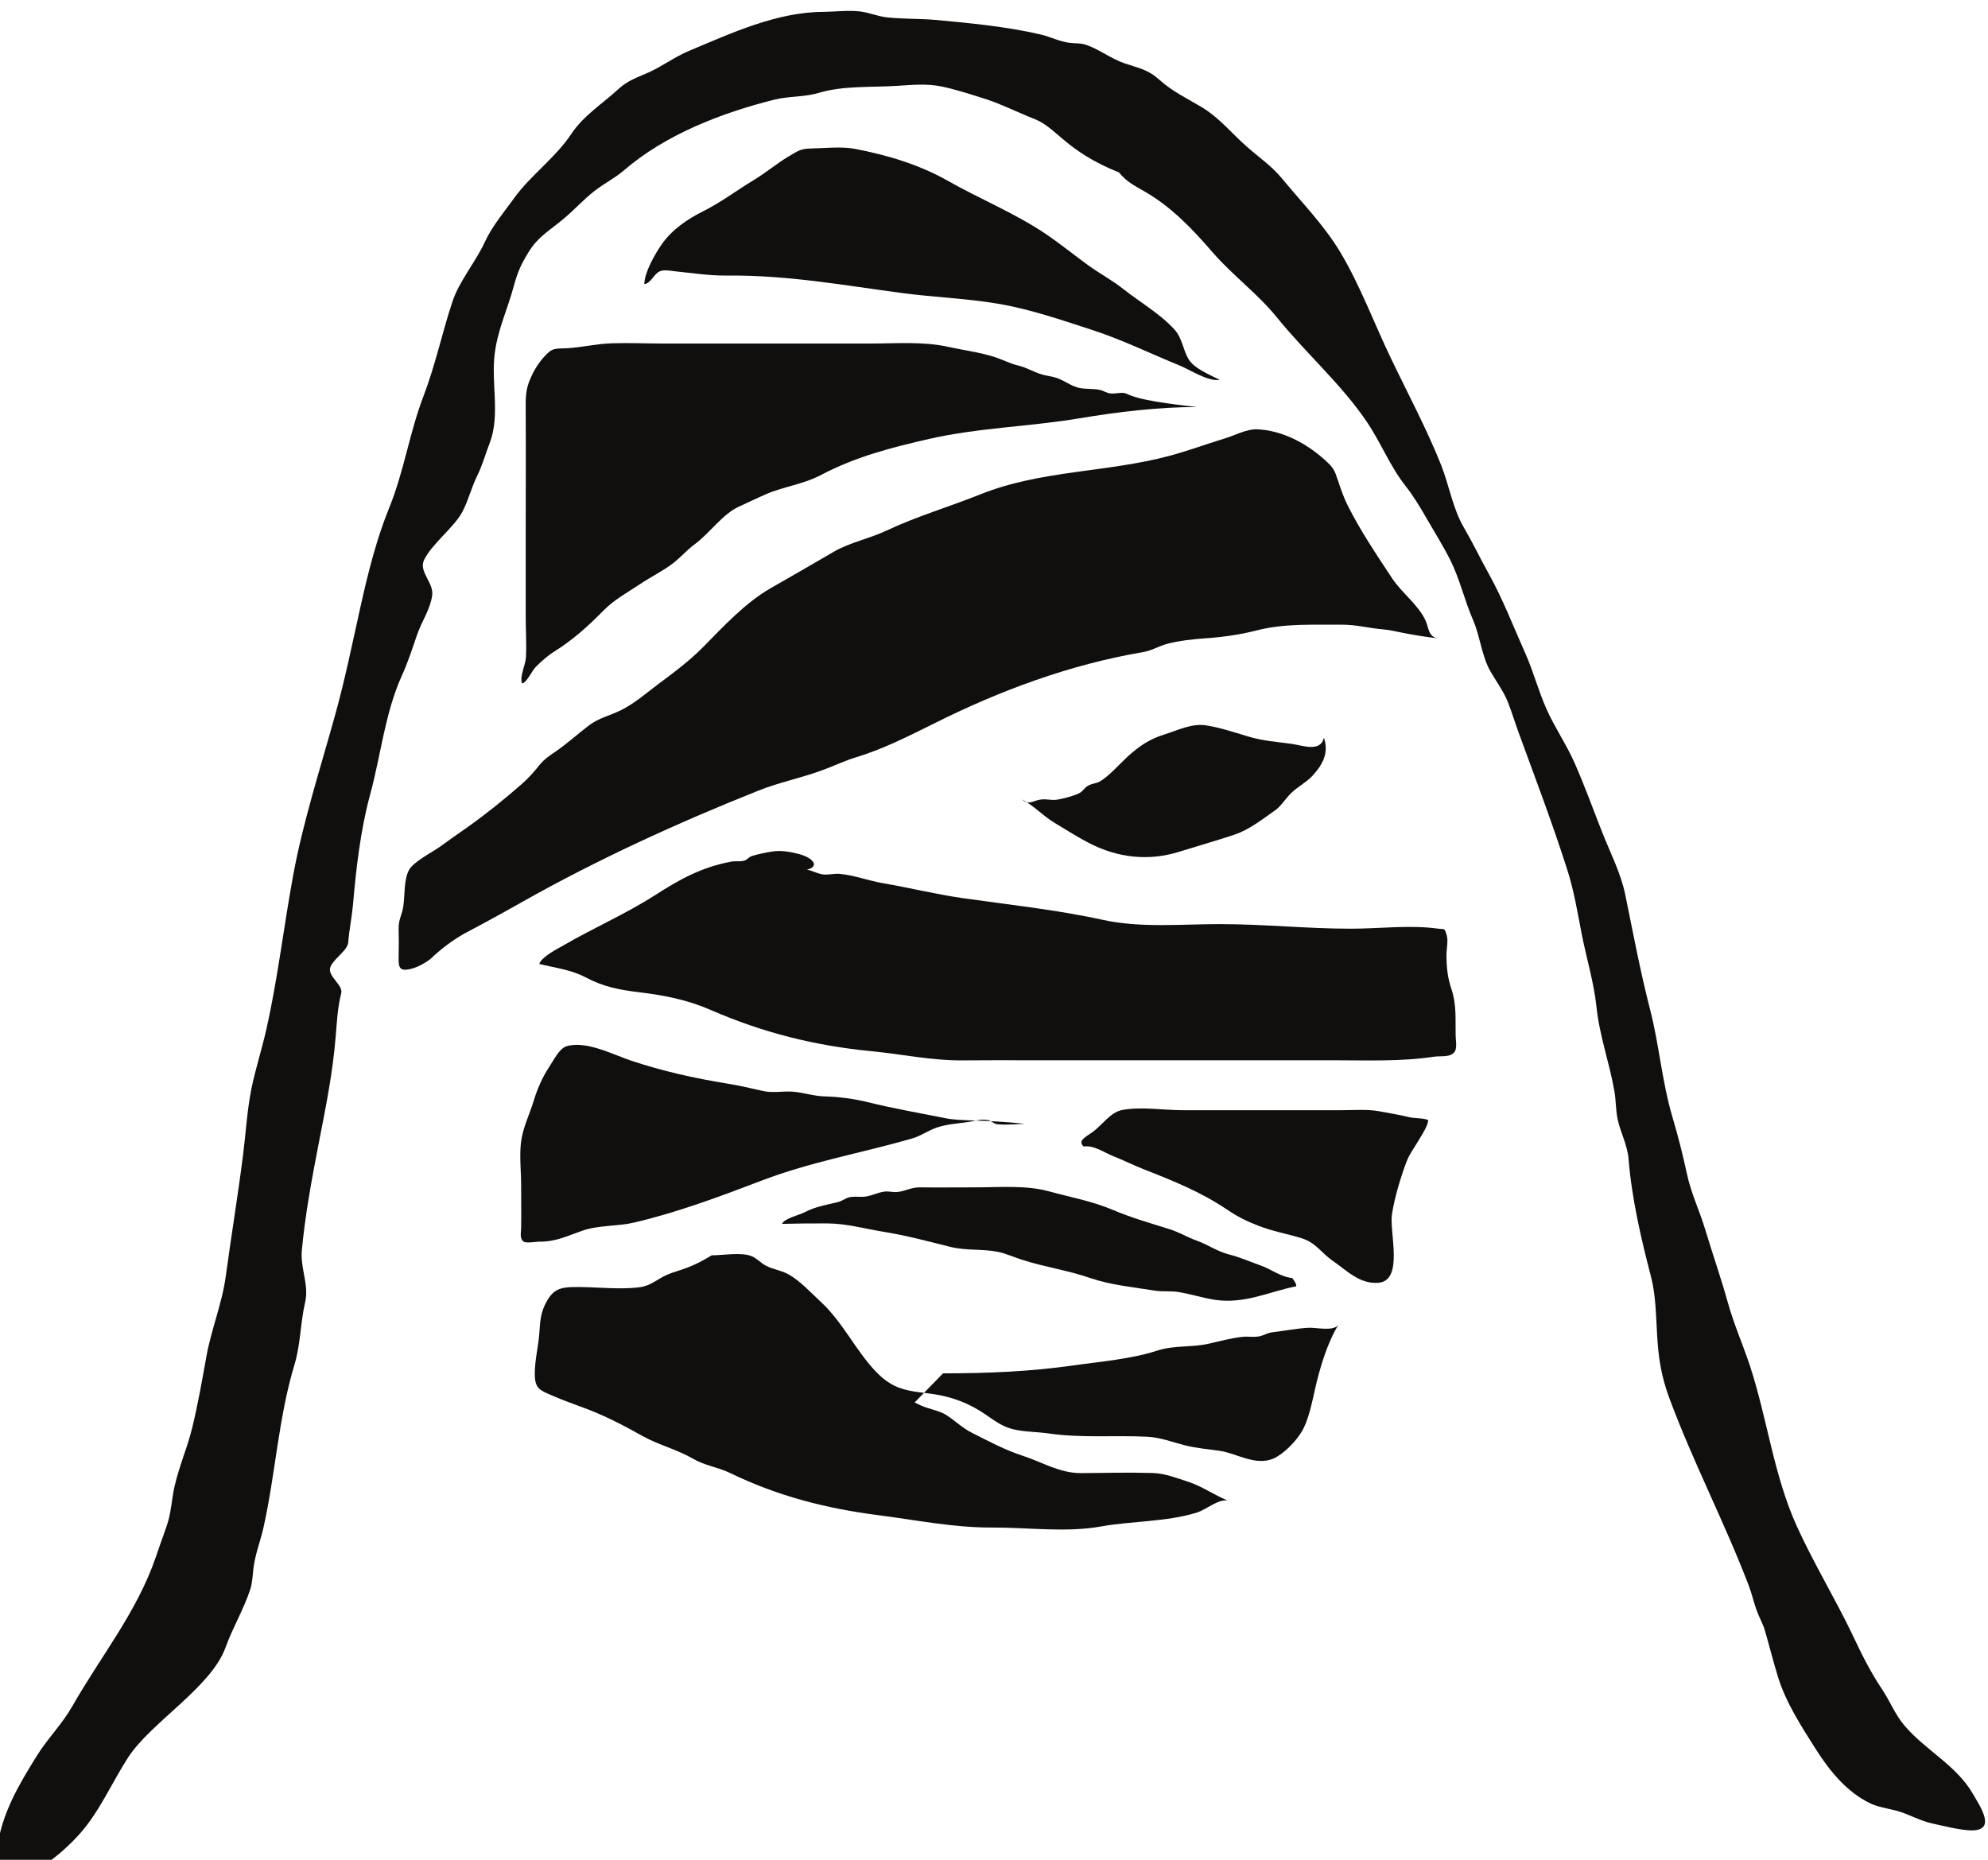 <?xml version="1.0" encoding="UTF-8" standalone="no"?>
<!-- Created with Inkscape (http://www.inkscape.org/) -->

<svg
   width="25.655"
   height="24"
   viewBox="0 0 6.788 6.35"
   version="1.1"
   id="svg5609"
   inkscape:version="1.2.1 (9c6d41e4, 2022-07-14)"
   sodipodi:docname="hasturs-envoys.svg"
   xmlns:inkscape="http://www.inkscape.org/namespaces/inkscape"
   xmlns:sodipodi="http://sodipodi.sourceforge.net/DTD/sodipodi-0.dtd"
   xmlns="http://www.w3.org/2000/svg"
   xmlns:svg="http://www.w3.org/2000/svg">
  <sodipodi:namedview
     id="namedview5611"
     pagecolor="#505050"
     bordercolor="#eeeeee"
     borderopacity="1"
     inkscape:showpageshadow="0"
     inkscape:pageopacity="0"
     inkscape:pagecheckerboard="0"
     inkscape:deskcolor="#505050"
     inkscape:document-units="mm"
     showgrid="false"
     inkscape:zoom="0.7046647"
     inkscape:cx="-41.154325"
     inkscape:cy="162.48863"
     inkscape:window-width="1390"
     inkscape:window-height="941"
     inkscape:window-x="0"
     inkscape:window-y="25"
     inkscape:window-maximized="0"
     inkscape:current-layer="layer1" />
  <defs
     id="defs5606">
    <clipPath
       clipPathUnits="userSpaceOnUse"
       id="clipPath2461">
      <path
         d="m 159.654,641.77 h 22.76 v 22.76 h -22.76 z"
         id="path2459" />
    </clipPath>
  </defs>
  <g
     inkscape:label="Layer 1"
     inkscape:groupmode="layer"
     id="layer1"
     transform="translate(-116.007,-105.712)">
    <g
       id="g2455"
       transform="matrix(0.392,0,0,-0.392,52.538,365.042)">
      <g
         id="g2457"
         clip-path="url(#clipPath2461)">
        <g
           id="g2463"
           transform="translate(174.432,655.996)">
          <path
             d="M 0,0 C -0.081,0.016 -0.076,0.094 -0.104,0.155 -0.167,0.292 -0.31,0.395 -0.394,0.521 -0.53,0.727 -0.671,0.936 -0.781,1.155 -0.816,1.223 -0.846,1.311 -0.87,1.384 -0.898,1.467 -0.907,1.487 -0.979,1.552 -1.138,1.696 -1.349,1.812 -1.573,1.821 -1.665,1.824 -1.768,1.766 -1.857,1.74 -2.015,1.692 -2.173,1.633 -2.334,1.59 -2.877,1.444 -3.454,1.466 -3.98,1.255 -4.253,1.146 -4.536,1.063 -4.801,0.938 -4.954,0.866 -5.117,0.837 -5.261,0.753 -5.444,0.646 -5.628,0.54 -5.812,0.435 c -0.215,-0.124 -0.407,-0.33 -0.58,-0.506 -0.123,-0.125 -0.259,-0.226 -0.399,-0.33 -0.106,-0.08 -0.203,-0.166 -0.324,-0.226 -0.091,-0.045 -0.189,-0.066 -0.272,-0.128 -0.104,-0.079 -0.196,-0.164 -0.305,-0.238 -0.052,-0.035 -0.094,-0.065 -0.133,-0.114 -0.051,-0.063 -0.094,-0.112 -0.154,-0.164 -0.15,-0.132 -0.31,-0.26 -0.473,-0.376 -0.08,-0.056 -0.161,-0.112 -0.24,-0.17 -0.061,-0.044 -0.229,-0.129 -0.267,-0.201 -0.046,-0.089 -0.035,-0.217 -0.049,-0.315 -0.011,-0.076 -0.042,-0.113 -0.041,-0.196 0.002,-0.079 0.002,-0.158 0,-0.237 -0.002,-0.103 0.004,-0.141 0.118,-0.11 0.053,0.014 0.114,0.05 0.157,0.081 0.089,0.086 0.188,0.161 0.296,0.223 0.167,0.088 0.334,0.179 0.498,0.272 0.659,0.372 1.356,0.691 2.058,0.971 0.188,0.076 0.384,0.113 0.573,0.184 0.099,0.037 0.188,0.08 0.287,0.11 0.229,0.069 0.459,0.185 0.674,0.292 0.579,0.29 1.187,0.515 1.827,0.624 0.078,0.014 0.128,0.05 0.206,0.071 0.109,0.029 0.23,0.041 0.342,0.049 0.143,0.01 0.293,0.031 0.433,0.067 0.249,0.064 0.492,0.049 0.749,0.051 0.128,0 0.235,-0.031 0.359,-0.041 C -0.376,0.07 -0.295,0.037 0,0"
             style="fill:#100f0d;fill-opacity:1;fill-rule:nonzero;stroke:none"
             id="path2465" />
        </g>
        <g
           id="g2467"
           transform="translate(172.338,658.011)">
          <path
             d="M 0,0 C -0.341,0 -0.692,-0.043 -1.029,-0.099 -1.459,-0.171 -1.902,-0.18 -2.33,-0.277 -2.659,-0.352 -2.973,-0.432 -3.276,-0.592 -3.432,-0.674 -3.599,-0.692 -3.757,-0.76 -3.835,-0.794 -3.916,-0.834 -3.992,-0.868 -4.134,-0.933 -4.245,-1.099 -4.377,-1.196 -4.444,-1.245 -4.498,-1.31 -4.564,-1.36 -4.65,-1.427 -4.758,-1.479 -4.85,-1.541 c -0.115,-0.077 -0.226,-0.135 -0.323,-0.234 -0.131,-0.134 -0.268,-0.256 -0.425,-0.354 -0.058,-0.036 -0.109,-0.082 -0.161,-0.133 -0.035,-0.034 -0.082,-0.144 -0.122,-0.145 -0.02,0.069 0.031,0.155 0.035,0.229 0.006,0.116 -0.002,0.234 -0.002,0.349 0,0.248 0,0.496 0,0.744 0,0.35 0.002,0.7 0,1.049 0,0.092 -0.004,0.167 0.028,0.252 0.031,0.082 0.071,0.152 0.129,0.218 0.075,0.084 0.093,0.073 0.201,0.078 0.131,0.007 0.258,0.039 0.391,0.043 0.15,0.005 0.3,-0.002 0.45,-0.002 h 0.813 0.987 c 0.23,0 0.464,0.02 0.687,-0.03 0.132,-0.029 0.268,-0.046 0.397,-0.087 0.069,-0.022 0.138,-0.059 0.208,-0.075 0.075,-0.018 0.132,-0.056 0.204,-0.077 0.069,-0.02 0.102,-0.015 0.167,-0.046 0.052,-0.024 0.103,-0.06 0.161,-0.072 0.06,-0.012 0.117,-0.004 0.178,-0.017 0.034,-0.007 0.054,-0.027 0.095,-0.031 0.037,-0.004 0.086,0.011 0.122,0.003 C -0.581,0.109 -0.575,0.062 0,0"
             style="fill:#100f0d;fill-opacity:1;fill-rule:nonzero;stroke:none"
             id="path2469" />
        </g>
        <g
           id="g2471"
           transform="translate(172.535,658.248)">
          <path
             d="M 0,0 C -0.099,-0.019 -0.263,0.09 -0.348,0.124 -0.603,0.228 -0.845,0.347 -1.107,0.433 -1.375,0.52 -1.653,0.616 -1.932,0.663 -2.204,0.709 -2.487,0.719 -2.761,0.755 -3.28,0.824 -3.764,0.913 -4.291,0.908 -4.445,0.906 -4.59,0.93 -4.742,0.945 c -0.04,0.004 -0.097,0.017 -0.135,0 -0.052,-0.022 -0.078,-0.106 -0.135,-0.111 0.002,0.104 0.093,0.261 0.15,0.344 0.09,0.13 0.226,0.222 0.364,0.291 0.151,0.075 0.292,0.182 0.438,0.27 0.108,0.065 0.201,0.145 0.307,0.208 0.079,0.046 0.1,0.066 0.194,0.068 0.122,0.002 0.261,0.019 0.38,-0.003 C -2.901,1.959 -2.621,1.876 -2.373,1.736 -2.09,1.575 -1.782,1.451 -1.51,1.267 -1.387,1.183 -1.267,1.086 -1.146,0.998 -1.045,0.925 -0.937,0.868 -0.839,0.79 -0.694,0.676 -0.519,0.575 -0.394,0.438 -0.325,0.361 -0.321,0.263 -0.272,0.181 -0.237,0.122 -0.173,0.082 0,0"
             style="fill:#100f0d;fill-opacity:1;fill-rule:nonzero;stroke:none"
             id="path2473" />
        </g>
        <g
           id="g2475"
           transform="translate(168.939,653.981)">
          <path
             d="m 0,0 c 0.049,-0.008 0.089,-0.034 0.138,-0.041 0.047,-0.006 0.096,0.008 0.143,0.005 0.126,-0.01 0.258,-0.061 0.384,-0.082 0.231,-0.04 0.454,-0.095 0.687,-0.129 0.407,-0.058 0.825,-0.102 1.226,-0.19 0.328,-0.072 0.681,-0.037 1.017,-0.037 0.386,0 0.757,-0.04 1.145,-0.04 0.241,0 0.514,0.034 0.753,0.001 0.066,-0.009 0.06,0.01 0.08,-0.058 C 5.588,-0.618 5.571,-0.692 5.571,-0.742 5.572,-0.857 5.58,-0.937 5.616,-1.045 5.66,-1.179 5.648,-1.304 5.651,-1.444 5.651,-1.479 5.665,-1.55 5.644,-1.583 5.609,-1.639 5.519,-1.62 5.462,-1.629 5.17,-1.673 4.875,-1.66 4.58,-1.66 H 3.274 1.936 c -0.192,0 -0.383,10e-4 -0.574,-0.001 -0.271,-0.003 -0.531,0.054 -0.799,0.08 -0.491,0.047 -0.948,0.162 -1.398,0.358 -0.206,0.09 -0.406,0.129 -0.63,0.156 -0.176,0.021 -0.31,0.049 -0.462,0.129 -0.126,0.067 -0.263,0.082 -0.404,0.117 0.021,0.063 0.156,0.13 0.211,0.162 0.26,0.151 0.537,0.271 0.791,0.433 0.221,0.142 0.407,0.246 0.668,0.296 0.035,0.007 0.08,-0.001 0.112,0.008 0.034,0.009 0.038,0.031 0.073,0.042 0.053,0.016 0.123,0.031 0.18,0.039 0.072,0.011 0.148,-0.003 0.217,-0.02 C 0.057,0.106 0.115,0.027 0,0"
             style="fill:#100f0d;fill-opacity:1;fill-rule:nonzero;stroke:none"
             id="path2477" />
        </g>
        <g
           id="g2479"
           transform="translate(173.443,655.13)">
          <path
             d="m 0,0 c 0.045,-0.135 -0.013,-0.237 -0.103,-0.334 -0.051,-0.055 -0.126,-0.092 -0.183,-0.148 -0.047,-0.045 -0.086,-0.112 -0.138,-0.149 -0.111,-0.077 -0.225,-0.17 -0.359,-0.214 -0.159,-0.053 -0.322,-0.099 -0.482,-0.149 -0.258,-0.08 -0.528,-0.055 -0.785,0.079 -0.099,0.051 -0.197,0.115 -0.295,0.173 -0.101,0.06 -0.182,0.151 -0.285,0.205 0.055,-0.052 0.092,-0.014 0.151,-0.003 0.061,0.012 0.1,-0.009 0.162,0.002 0.054,0.01 0.142,0.032 0.19,0.058 0.027,0.015 0.041,0.043 0.065,0.058 0.037,0.025 0.077,0.022 0.113,0.043 0.08,0.048 0.172,0.154 0.241,0.217 0.094,0.085 0.186,0.15 0.313,0.189 0.119,0.037 0.243,0.101 0.368,0.081 0.121,-0.019 0.242,-0.059 0.361,-0.095 0.136,-0.041 0.243,-0.047 0.384,-0.066 C -0.184,-0.067 -0.031,-0.128 0,0"
             style="fill:#100f0d;fill-opacity:1;fill-rule:nonzero;stroke:none"
             id="path2481" />
        </g>
        <g
           id="g2483"
           transform="translate(170.836,651.768)">
          <path
             d="M 0,0 C -0.001,0 -0.199,-0.015 -0.249,-0.002 -0.27,0.003 -0.298,0.028 -0.316,0.031 -0.377,0.042 -0.404,0.031 -0.464,0.02 -0.566,0.002 -0.67,0 -0.768,-0.034 c -0.077,-0.027 -0.135,-0.072 -0.215,-0.095 -0.434,-0.125 -0.882,-0.203 -1.305,-0.365 -0.364,-0.139 -0.742,-0.28 -1.116,-0.367 -0.149,-0.034 -0.307,-0.021 -0.45,-0.071 -0.138,-0.048 -0.23,-0.096 -0.374,-0.095 -0.031,0 -0.114,-0.016 -0.137,10e-4 -0.035,0.026 -0.022,0.074 -0.021,0.117 0.002,0.125 0,0.251 0,0.376 0,0.119 -0.015,0.247 -0.002,0.364 0.015,0.133 0.073,0.243 0.111,0.367 0.03,0.101 0.076,0.207 0.133,0.293 0.035,0.052 0.088,0.162 0.15,0.183 0.169,0.054 0.406,-0.07 0.559,-0.122 C -3.158,0.459 -2.879,0.397 -2.591,0.35 -2.486,0.333 -2.383,0.309 -2.282,0.286 -2.193,0.265 -2.104,0.287 -2.014,0.279 -1.917,0.27 -1.835,0.24 -1.736,0.238 -1.622,0.236 -1.481,0.216 -1.37,0.189 -1.141,0.132 -0.918,0.094 -0.688,0.048 -0.546,0.02 -0.382,0.039 0,0"
             style="fill:#100f0d;fill-opacity:1;fill-rule:nonzero;stroke:none"
             id="path2485" />
        </g>
        <g
           id="g2487"
           transform="translate(171.35,651.57)">
          <path
             d="M 0,0 C 0.088,0.013 0.179,-0.053 0.257,-0.084 0.346,-0.119 0.433,-0.163 0.522,-0.198 0.782,-0.3 1.02,-0.395 1.254,-0.553 1.346,-0.615 1.422,-0.652 1.521,-0.69 c 0.126,-0.05 0.253,-0.07 0.383,-0.111 0.12,-0.039 0.168,-0.128 0.268,-0.197 0.12,-0.082 0.232,-0.203 0.396,-0.189 0.222,0.019 0.094,0.442 0.117,0.594 0.022,0.146 0.074,0.317 0.125,0.455 0.026,0.07 0.068,0.124 0.105,0.187 C 2.939,0.09 3.004,0.187 3,0.231 2.949,0.25 2.886,0.243 2.832,0.256 2.747,0.277 2.659,0.291 2.573,0.307 2.468,0.326 2.358,0.316 2.25,0.316 H 1.501 0.863 C 0.695,0.316 0.498,0.349 0.336,0.318 0.229,0.297 0.163,0.186 0.075,0.124 0.01,0.079 -0.053,0.048 0,0"
             style="fill:#100f0d;fill-opacity:1;fill-rule:nonzero;stroke:none"
             id="path2489" />
        </g>
        <g
           id="g2491"
           transform="translate(173.167,650.424)">
          <path
             d="m 0,0 c -0.107,0.012 -0.18,0.076 -0.277,0.11 -0.096,0.034 -0.176,0.071 -0.276,0.096 -0.1,0.026 -0.182,0.085 -0.277,0.119 -0.081,0.029 -0.154,0.074 -0.237,0.1 -0.168,0.053 -0.331,0.099 -0.492,0.167 -0.185,0.079 -0.37,0.111 -0.555,0.162 -0.205,0.057 -0.43,0.036 -0.647,0.036 -0.16,0 -0.319,-0.002 -0.479,0 C -3.322,0.791 -3.361,0.759 -3.437,0.75 -3.475,0.745 -3.516,0.758 -3.554,0.753 -3.613,0.745 -3.665,0.715 -3.725,0.709 -3.774,0.704 -3.816,0.715 -3.865,0.702 -3.889,0.696 -3.924,0.67 -3.957,0.662 -4.062,0.636 -4.152,0.623 -4.248,0.573 -4.296,0.548 -4.421,0.521 -4.445,0.472 -4.313,0.475 -4.18,0.477 -4.048,0.476 -3.876,0.474 -3.733,0.431 -3.566,0.404 -3.365,0.372 -3.177,0.321 -2.98,0.272 -2.84,0.237 -2.701,0.256 -2.563,0.228 -2.497,0.215 -2.42,0.18 -2.353,0.159 -2.158,0.096 -1.951,0.067 -1.759,0 c 0.178,-0.061 0.373,-0.079 0.559,-0.109 0.071,-0.012 0.14,-0.001 0.21,-0.013 0.104,-0.017 0.208,-0.05 0.312,-0.067 0.263,-0.04 0.473,0.07 0.711,0.117 C 0.035,-0.061 0.037,-0.05 0,0"
             style="fill:#100f0d;fill-opacity:1;fill-rule:nonzero;stroke:none"
             id="path2493" />
        </g>
        <g
           id="g2495"
           transform="translate(169.878,649.341)">
          <path
             d="m 0,0 c 0.016,-0.009 0.032,-0.017 0.048,-0.024 0.073,-0.035 0.161,-0.044 0.229,-0.087 0.077,-0.05 0.141,-0.114 0.222,-0.154 0.149,-0.075 0.287,-0.15 0.451,-0.203 0.16,-0.052 0.315,-0.15 0.502,-0.148 0.207,0.002 0.415,0.007 0.622,0.001 C 2.182,-0.618 2.287,-0.661 2.39,-0.694 2.506,-0.733 2.607,-0.806 2.725,-0.854 2.636,-0.844 2.54,-0.935 2.454,-0.961 2.187,-1.042 1.896,-1.032 1.621,-1.081 1.323,-1.135 0.98,-1.089 0.677,-1.09 0.34,-1.092 0.015,-1.025 -0.32,-0.982 c -0.457,0.059 -0.876,0.167 -1.288,0.367 -0.108,0.052 -0.217,0.063 -0.324,0.125 -0.142,0.082 -0.299,0.119 -0.44,0.198 -0.169,0.095 -0.341,0.184 -0.524,0.25 -0.086,0.032 -0.171,0.062 -0.253,0.098 -0.116,0.05 -0.161,0.061 -0.16,0.197 0.001,0.126 0.032,0.236 0.04,0.356 0.007,0.106 0.012,0.183 0.068,0.278 0.052,0.09 0.109,0.113 0.205,0.117 0.198,0.007 0.405,-0.026 0.6,-0.001 0.101,0.013 0.155,0.073 0.242,0.11 0.106,0.044 0.193,0.049 0.386,0.168 0.1,0 0.254,0.029 0.347,-0.007 C -1.376,1.256 -1.339,1.213 -1.296,1.191 -1.232,1.157 -1.159,1.15 -1.095,1.113 -0.996,1.056 -0.903,0.955 -0.82,0.878 -0.626,0.699 -0.519,0.46 -0.341,0.271 -0.292,0.219 -0.236,0.174 -0.172,0.143 -0.064,0.092 0.056,0.089 0.172,0.071 c 0.16,-0.025 0.306,-0.081 0.44,-0.173 0.083,-0.056 0.15,-0.11 0.25,-0.133 0.099,-0.023 0.202,-0.021 0.302,-0.035 0.287,-0.042 0.571,-0.015 0.86,-0.029 0.113,-0.005 0.224,-0.048 0.334,-0.076 0.101,-0.025 0.198,-0.032 0.3,-0.047 0.147,-0.022 0.309,-0.133 0.465,-0.068 0.09,0.039 0.196,0.149 0.245,0.23 C 3.43,-0.162 3.462,0.005 3.487,0.115 3.526,0.288 3.592,0.517 3.69,0.674 3.642,0.616 3.494,0.654 3.43,0.65 3.327,0.644 3.215,0.623 3.112,0.61 3.074,0.606 3.048,0.587 3.014,0.578 2.959,0.564 2.91,0.577 2.855,0.571 2.756,0.561 2.652,0.531 2.556,0.51 2.408,0.478 2.264,0.499 2.116,0.452 1.881,0.376 1.626,0.357 1.383,0.322 1.001,0.268 0.632,0.253 0.247,0.253"
             style="fill:#100f0d;fill-opacity:1;fill-rule:nonzero;stroke:none"
             id="path2497" />
        </g>
        <g
           id="g2499"
           transform="translate(171.658,660.054)">
          <path
             d="m 0,0 c 0.07,-0.085 0.131,-0.112 0.225,-0.167 0.23,-0.132 0.416,-0.327 0.587,-0.525 0.178,-0.206 0.395,-0.362 0.566,-0.574 0.247,-0.305 0.56,-0.58 0.779,-0.904 0.122,-0.179 0.202,-0.387 0.336,-0.557 0.07,-0.089 0.125,-0.18 0.182,-0.279 0.071,-0.124 0.147,-0.244 0.211,-0.371 0.084,-0.169 0.123,-0.35 0.198,-0.522 0.062,-0.143 0.075,-0.316 0.153,-0.45 0.054,-0.092 0.109,-0.165 0.15,-0.264 0.034,-0.086 0.061,-0.177 0.093,-0.264 0.145,-0.397 0.297,-0.796 0.425,-1.199 0.058,-0.18 0.089,-0.371 0.125,-0.557 0.042,-0.214 0.106,-0.42 0.129,-0.637 0.026,-0.251 0.113,-0.485 0.156,-0.733 0.014,-0.08 0.011,-0.168 0.029,-0.248 0.026,-0.117 0.084,-0.22 0.094,-0.341 0.028,-0.344 0.108,-0.69 0.195,-1.023 0.042,-0.163 0.043,-0.326 0.053,-0.494 0.011,-0.208 0.034,-0.369 0.108,-0.569 0.205,-0.552 0.479,-1.077 0.689,-1.625 0.028,-0.072 0.044,-0.147 0.07,-0.219 0.019,-0.054 0.057,-0.124 0.071,-0.172 0.039,-0.134 0.074,-0.275 0.116,-0.411 0.068,-0.222 0.205,-0.433 0.33,-0.63 0.119,-0.187 0.267,-0.371 0.474,-0.471 0.067,-0.031 0.15,-0.044 0.222,-0.062 0.111,-0.029 0.204,-0.088 0.314,-0.112 0.106,-0.023 0.22,-0.053 0.319,-0.06 0.257,-0.018 0.107,0.199 0.035,0.323 -0.145,0.247 -0.417,0.379 -0.596,0.593 -0.079,0.094 -0.125,0.213 -0.193,0.314 -0.101,0.15 -0.178,0.307 -0.255,0.47 -0.153,0.32 -0.34,0.626 -0.487,0.95 -0.2,0.441 -0.257,0.936 -0.407,1.394 -0.062,0.187 -0.14,0.362 -0.193,0.552 C 5.244,-9.631 5.17,-9.42 5.106,-9.208 5.057,-9.044 4.984,-8.895 4.948,-8.728 4.911,-8.558 4.869,-8.39 4.819,-8.223 4.729,-7.917 4.705,-7.599 4.626,-7.292 4.54,-6.958 4.478,-6.626 4.409,-6.289 4.371,-6.102 4.276,-5.92 4.207,-5.743 4.129,-5.546 4.056,-5.343 3.971,-5.15 3.9,-4.986 3.797,-4.839 3.724,-4.675 3.653,-4.517 3.61,-4.348 3.54,-4.191 3.435,-3.956 3.343,-3.715 3.218,-3.491 3.145,-3.359 3.081,-3.225 3.005,-3.095 2.908,-2.931 2.876,-2.728 2.807,-2.552 2.68,-2.233 2.517,-1.929 2.369,-1.62 2.221,-1.313 2.102,-0.987 1.927,-0.694 1.786,-0.459 1.592,-0.262 1.418,-0.051 1.329,0.057 1.218,0.132 1.114,0.224 0.981,0.341 0.873,0.477 0.72,0.569 0.59,0.647 0.467,0.704 0.353,0.806 0.251,0.898 0.176,0.907 0.047,0.951 -0.069,0.991 -0.169,1.07 -0.282,1.11 -0.335,1.129 -0.37,1.122 -0.429,1.129 -0.517,1.139 -0.598,1.182 -0.683,1.202 -0.981,1.271 -1.297,1.301 -1.601,1.329 -1.741,1.341 -1.882,1.336 -2.021,1.351 -2.1,1.359 -2.173,1.392 -2.251,1.402 -2.353,1.415 -2.473,1.4 -2.576,1.399 -2.982,1.397 -3.374,1.215 -3.746,1.059 -3.869,1.008 -3.979,0.924 -4.101,0.87 -4.2,0.826 -4.28,0.801 -4.361,0.726 -4.498,0.6 -4.665,0.495 -4.77,0.337 -4.911,0.125 -5.124,-0.022 -5.271,-0.226 c -0.091,-0.126 -0.188,-0.24 -0.254,-0.381 -0.08,-0.174 -0.222,-0.339 -0.281,-0.517 -0.09,-0.271 -0.149,-0.554 -0.252,-0.823 -0.122,-0.317 -0.17,-0.656 -0.298,-0.971 -0.221,-0.543 -0.29,-1.153 -0.474,-1.814 -0.127,-0.459 -0.278,-0.924 -0.364,-1.392 -0.082,-0.446 -0.134,-0.9 -0.234,-1.343 -0.039,-0.173 -0.095,-0.344 -0.13,-0.517 -0.037,-0.186 -0.048,-0.384 -0.072,-0.573 -0.045,-0.354 -0.103,-0.706 -0.151,-1.059 -0.032,-0.237 -0.127,-0.463 -0.169,-0.7 -0.037,-0.206 -0.074,-0.418 -0.124,-0.622 -0.049,-0.2 -0.139,-0.388 -0.169,-0.593 -0.036,-0.249 -0.031,-0.189 -0.146,-0.526 -0.164,-0.482 -0.483,-0.87 -0.731,-1.307 -0.088,-0.153 -0.211,-0.275 -0.305,-0.425 -0.074,-0.118 -0.15,-0.244 -0.211,-0.37 -0.067,-0.142 -0.127,-0.306 -0.134,-0.463 -0.006,-0.144 0.046,-0.175 0.176,-0.166 0.093,0.006 0.158,-10e-4 0.237,0.05 0.105,0.067 0.222,0.175 0.304,0.267 0.174,0.195 0.281,0.448 0.422,0.666 0.202,0.309 0.722,0.609 0.848,0.957 0.062,0.172 0.16,0.335 0.216,0.508 0.021,0.066 0.02,0.134 0.03,0.202 0.016,0.11 0.058,0.219 0.083,0.327 0.107,0.475 0.131,0.961 0.272,1.428 0.054,0.18 0.05,0.358 0.092,0.539 0.037,0.156 -0.043,0.295 -0.028,0.457 0.029,0.309 0.086,0.616 0.145,0.921 0.062,0.318 0.124,0.619 0.15,0.943 0.01,0.126 0.017,0.253 0.048,0.375 0.017,0.067 -0.108,0.141 -0.098,0.212 0.01,0.075 0.154,0.154 0.159,0.23 0.008,0.108 0.031,0.216 0.041,0.324 0.027,0.315 0.066,0.655 0.149,0.961 0.094,0.342 0.129,0.709 0.276,1.036 0.056,0.123 0.091,0.235 0.135,0.362 0.041,0.117 0.111,0.213 0.13,0.337 0.017,0.112 -0.119,0.207 -0.071,0.31 0.066,0.139 0.262,0.285 0.333,0.418 0.054,0.102 0.079,0.213 0.131,0.317 0.044,0.089 0.073,0.194 0.109,0.287 0.092,0.241 0.01,0.522 0.043,0.777 0.027,0.213 0.112,0.385 0.166,0.588 0.034,0.123 0.06,0.182 0.126,0.291 0.083,0.138 0.185,0.191 0.306,0.293 0.094,0.078 0.176,0.17 0.272,0.245 0.084,0.065 0.175,0.11 0.255,0.178 0.36,0.311 0.847,0.5 1.309,0.616 0.134,0.033 0.262,0.021 0.391,0.06 0.214,0.064 0.464,0.046 0.685,0.061 0.132,0.008 0.248,0.02 0.377,-0.005 0.118,-0.024 0.242,-0.064 0.357,-0.1 C -1.039,0.603 -0.883,0.523 -0.732,0.464 -0.542,0.388 -0.462,0.185 0,0"
             style="fill:#100f0d;fill-opacity:1;fill-rule:nonzero;stroke:none"
             id="path2501" />
        </g>
      </g>
    </g>
  </g>
</svg>
